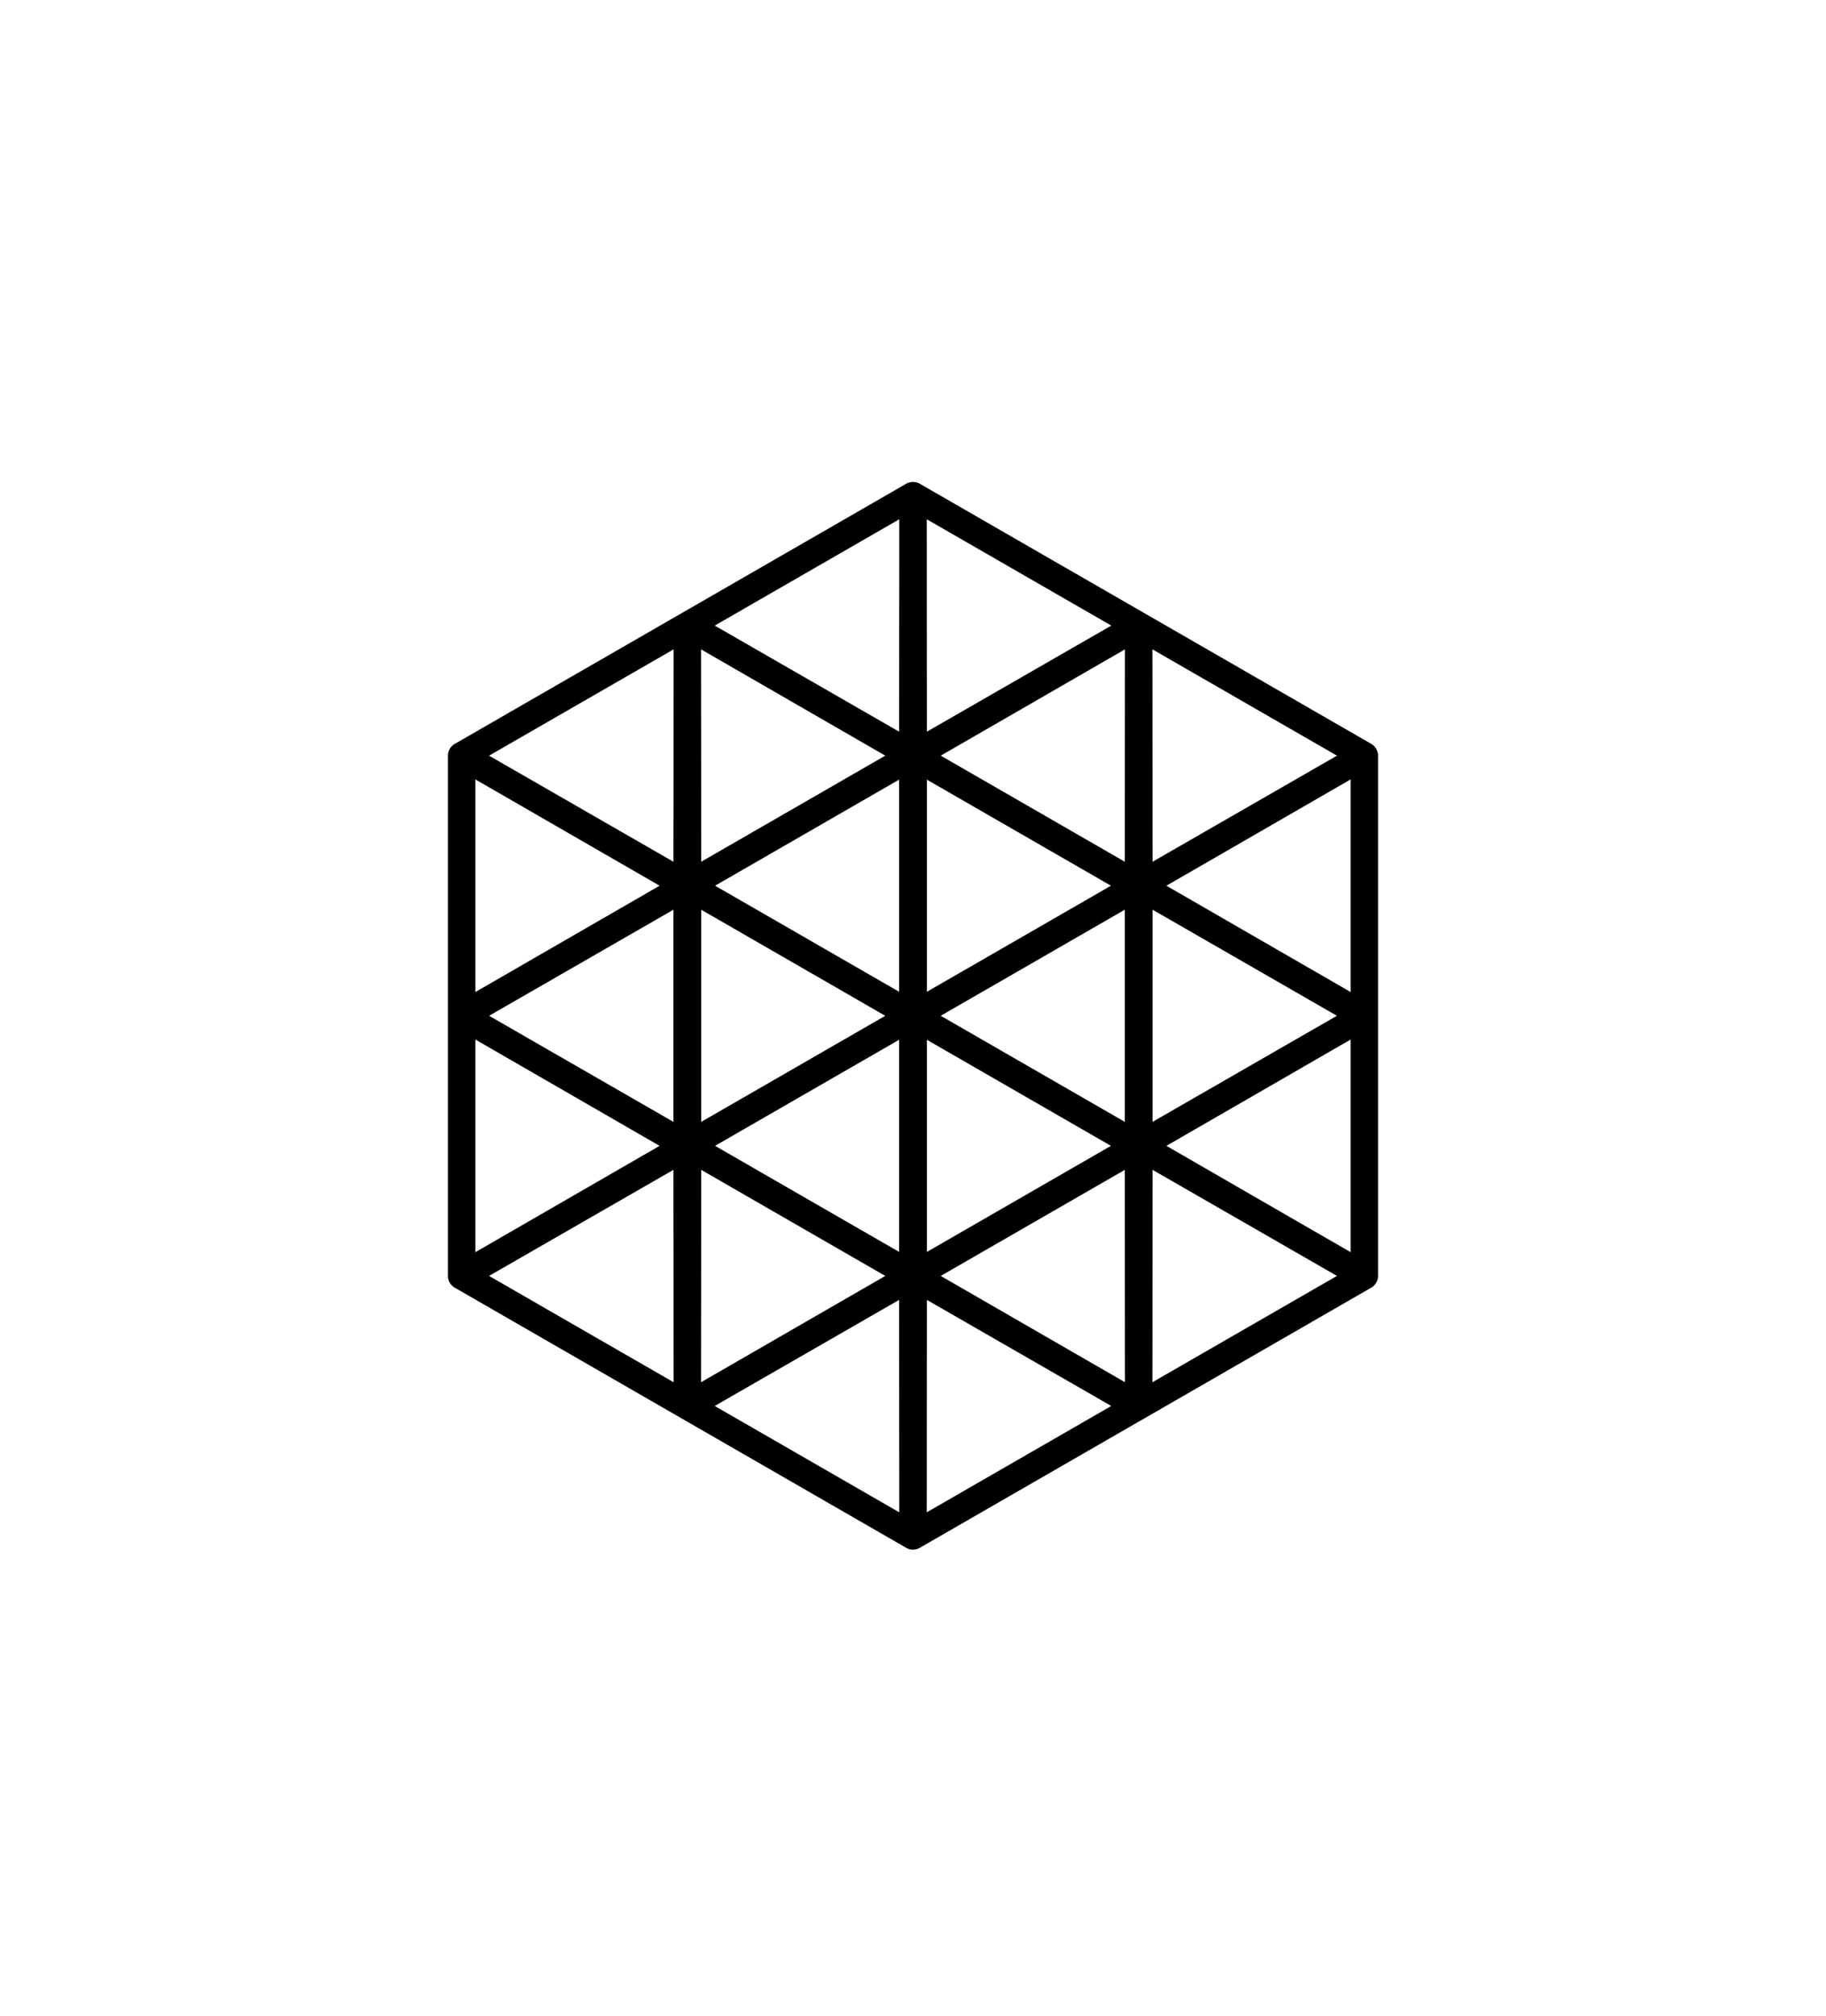 <svg width="106" height="117" viewBox="0 0 106 117" fill="none" xmlns="http://www.w3.org/2000/svg">
<path d="M53.003 89.921H52.998C52.859 89.921 52.722 89.885 52.601 89.815C52.584 89.805 52.569 89.795 52.555 89.786L26.448 74.748C26.433 74.74 26.416 74.732 26.397 74.722C26.281 74.655 26.18 74.554 26.11 74.434C26.039 74.313 26.002 74.175 26.002 74.035C26.002 74.016 26.002 73.999 26.004 73.983V43.904C26.003 43.888 26.002 43.87 26.002 43.852C26.002 43.712 26.039 43.575 26.109 43.454C26.179 43.333 26.28 43.231 26.401 43.162C26.414 43.155 26.429 43.147 26.444 43.14L52.556 28.099C52.569 28.09 52.585 28.079 52.602 28.07C52.721 28.002 52.858 27.965 52.998 27.965C53 27.965 53.002 27.965 53.003 27.965C53.143 27.965 53.28 28.001 53.401 28.071C53.417 28.08 53.432 28.09 53.445 28.099L79.553 43.137C79.567 43.144 79.582 43.152 79.598 43.161C79.72 43.231 79.821 43.332 79.89 43.453C79.96 43.574 79.997 43.711 79.997 43.851C79.997 43.87 79.997 43.887 79.995 43.903V73.981C79.996 73.997 79.997 74.014 79.997 74.033C79.997 74.173 79.96 74.311 79.889 74.432C79.819 74.553 79.719 74.654 79.597 74.723C79.584 74.73 79.569 74.738 79.555 74.745L53.443 89.786C53.429 89.795 53.412 89.806 53.394 89.817C53.278 89.884 53.141 89.92 53.002 89.92L53.003 89.921ZM53.805 75.428L53.797 87.755L64.51 81.584L53.804 75.428H53.805ZM41.49 81.584L52.203 87.755L52.195 75.428L41.489 81.584H41.49ZM66.906 67.881L66.897 80.207L77.611 74.037L66.905 67.881H66.906ZM28.39 74.037L39.103 80.207L39.094 67.881L28.39 74.037ZM54.61 74.038L65.305 80.206L65.296 67.882L54.61 74.038ZM40.705 67.882L40.696 80.206L51.391 74.038L40.705 67.882ZM67.71 66.49L78.407 72.661V60.32L67.71 66.49ZM27.593 60.32V72.661L38.29 66.49L27.593 60.32ZM53.805 60.334V72.646L64.49 66.49L53.805 60.335V60.334ZM41.51 66.489L52.195 72.645V60.333L41.51 66.489V66.489ZM66.906 52.786V65.098L77.608 58.942L66.906 52.786ZM28.392 58.943L39.094 65.099V52.787L28.392 58.943ZM54.61 58.943L65.296 65.098V52.787L54.61 58.942V58.943ZM40.705 52.788V65.099L51.39 58.944L40.705 52.788V52.788ZM67.71 51.395L78.407 57.566V45.225L67.71 51.395ZM27.593 45.225V57.566L38.29 51.395L27.593 45.225ZM53.805 45.239V57.551L64.49 51.395L53.805 45.24V45.239ZM41.51 51.395L52.195 57.55V45.239L41.51 51.395ZM66.897 37.679L66.906 50.005L77.612 43.849L66.898 37.679H66.897ZM28.39 43.849L39.095 50.005L39.104 37.679L28.39 43.849ZM54.61 43.848L65.296 50.004L65.305 37.68L54.61 43.848ZM40.696 37.68L40.705 50.004L51.391 43.848L40.696 37.68ZM53.797 30.131L53.805 42.458L64.511 36.301L53.797 30.131ZM41.49 36.301L52.196 42.458L52.204 30.131L41.491 36.301H41.49Z" fill="black"/>
</svg>

